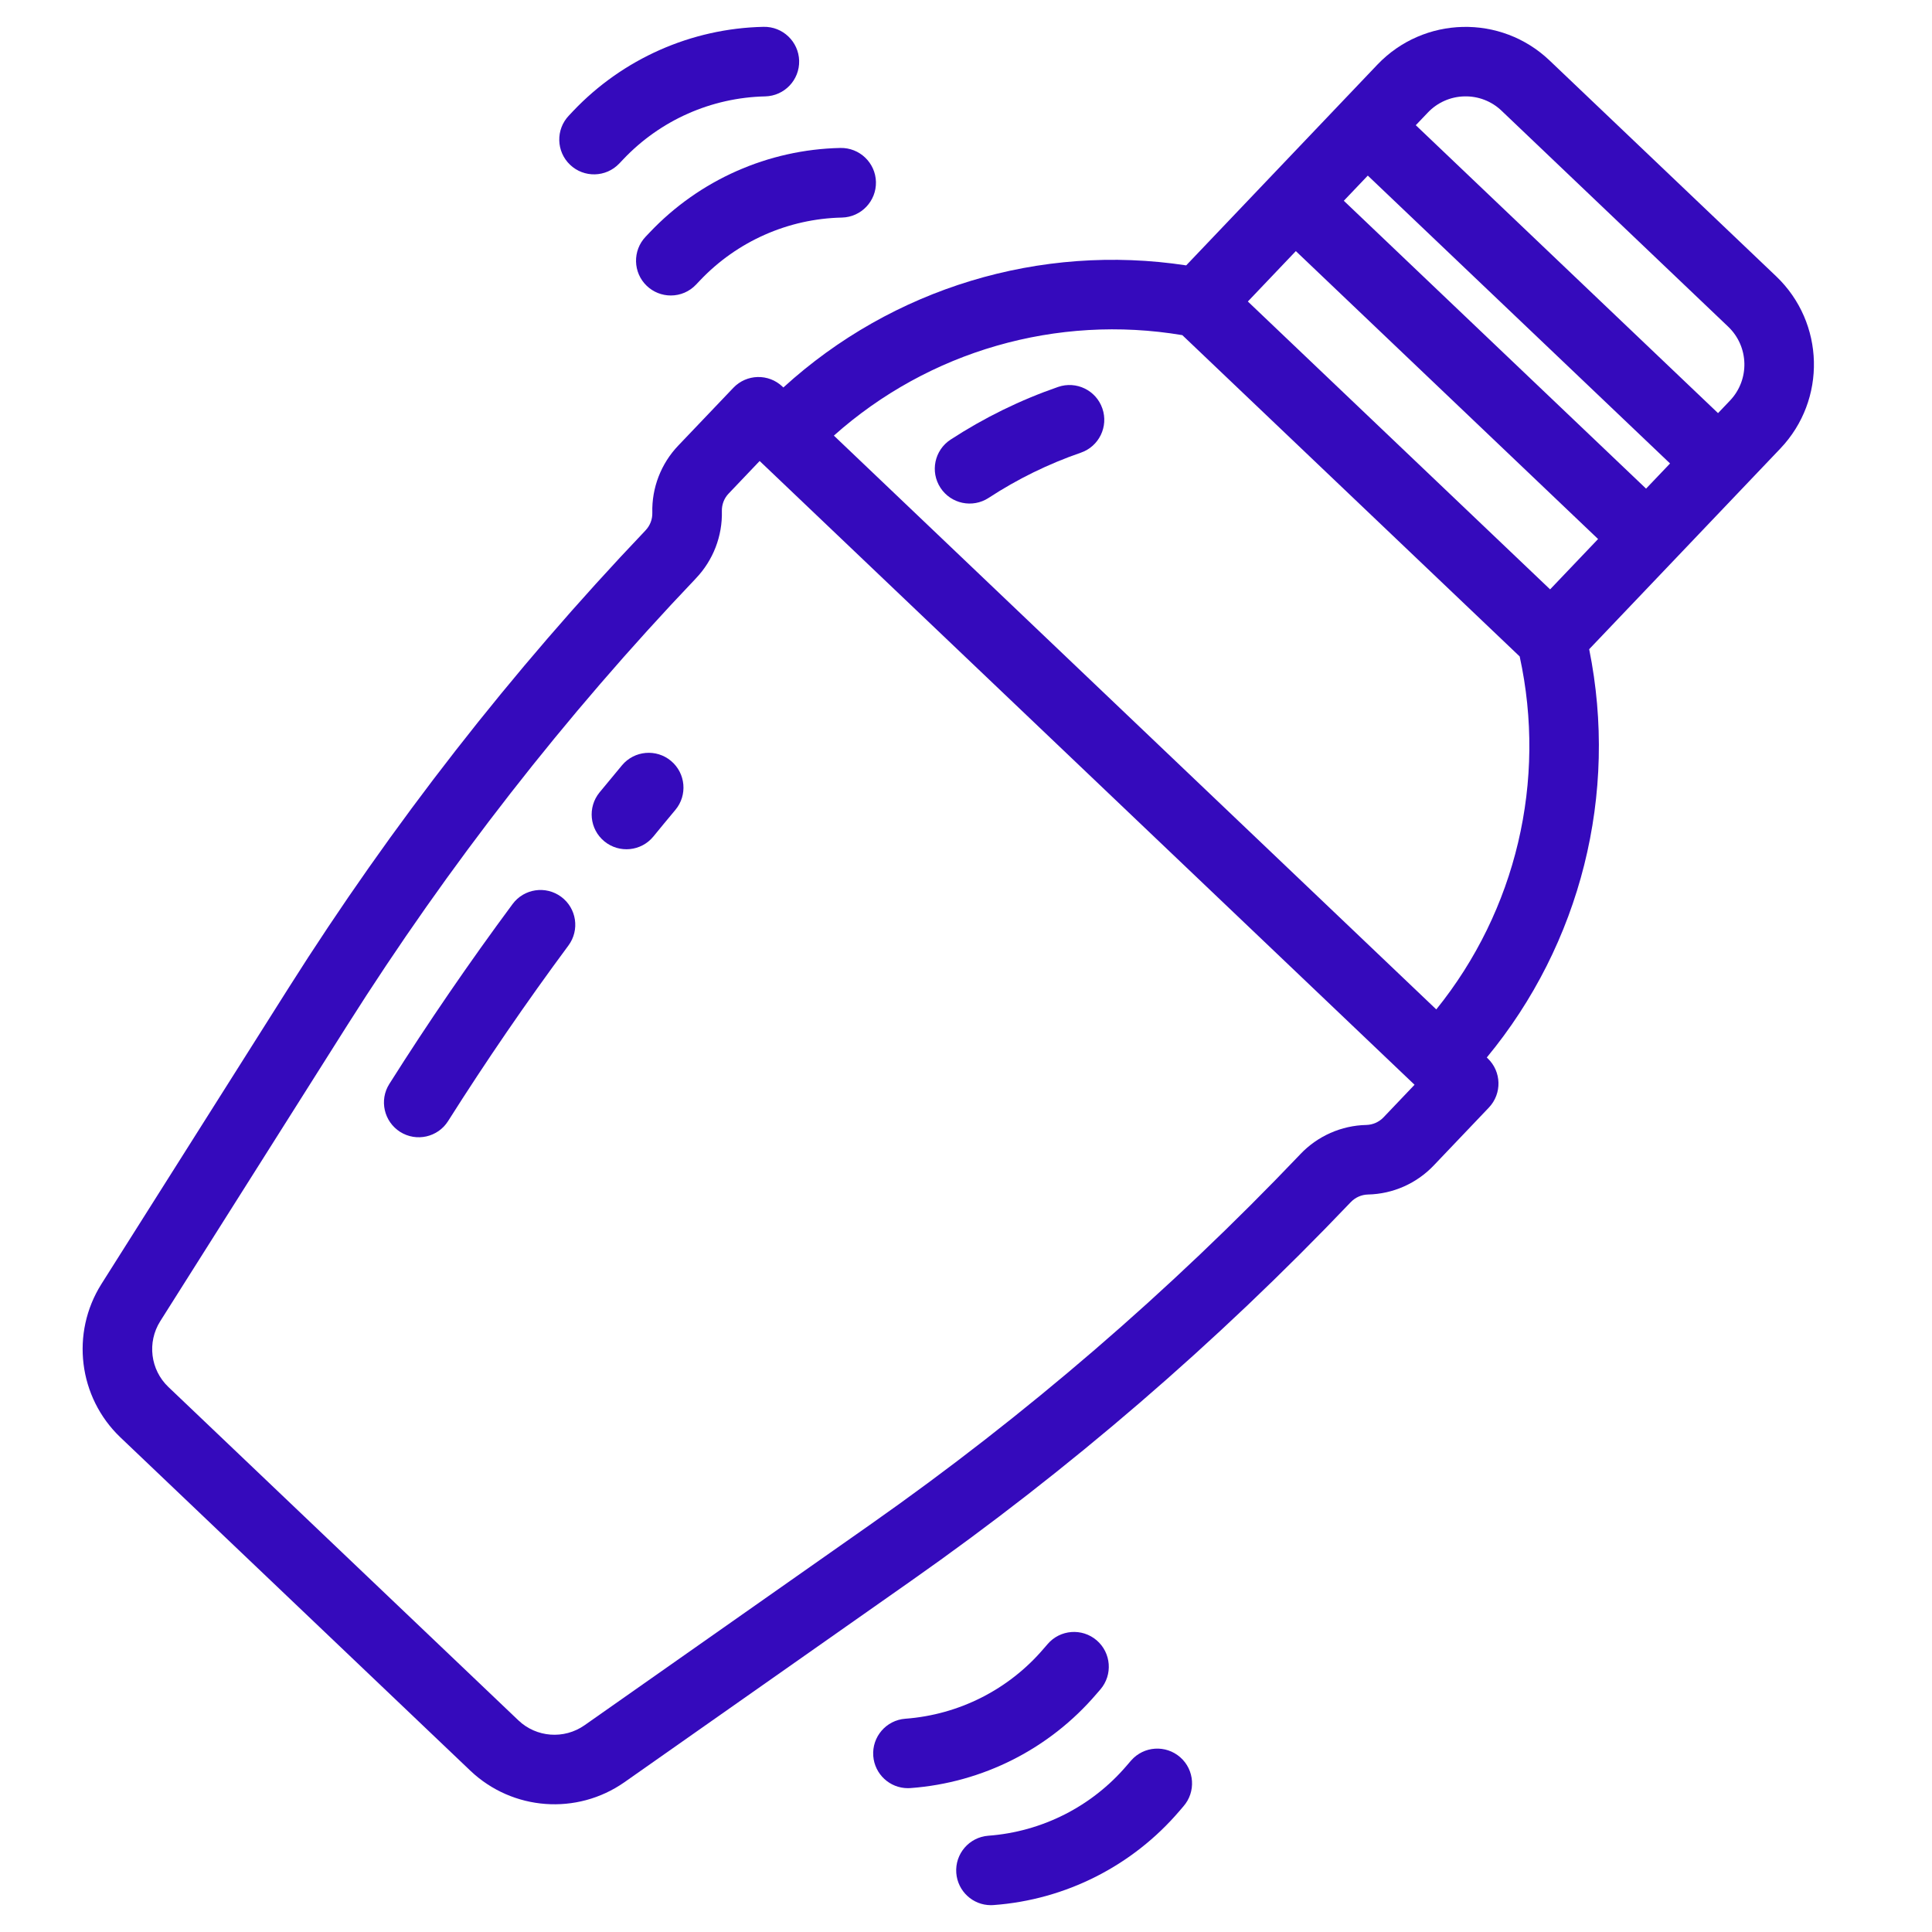 <svg xmlns="http://www.w3.org/2000/svg"  viewBox="0 0 36 36" fill="none">
    <g clip-path="url(#clip0_442_1878)">
        <path d="M28.873 1.126C27.966 0.263 26.531 0.298 25.666 1.204L22.103 4.945C19.386 4.531 16.627 5.368 14.597 7.22L14.58 7.204C14.321 6.957 13.911 6.967 13.664 7.227C13.664 7.227 13.664 7.227 13.664 7.227L12.639 8.302C12.317 8.639 12.143 9.09 12.155 9.555C12.158 9.677 12.113 9.794 12.029 9.882L12.021 9.891C9.532 12.505 7.306 15.358 5.377 18.409L1.889 23.927C1.314 24.841 1.461 26.035 2.242 26.782L8.766 32.996C9.55 33.739 10.749 33.829 11.634 33.21L16.977 29.457C19.93 27.383 22.671 25.021 25.161 22.409L25.17 22.4C25.254 22.312 25.369 22.261 25.49 22.258C25.956 22.248 26.398 22.052 26.718 21.714L27.743 20.638C27.99 20.378 27.98 19.968 27.721 19.721C27.721 19.721 27.721 19.721 27.721 19.721L27.704 19.705C29.456 17.587 30.157 14.791 29.612 12.097L33.175 8.357C34.038 7.449 34.003 6.014 33.097 5.149L28.873 1.126ZM27.285 1.796C27.543 1.789 27.794 1.885 27.98 2.064L32.203 6.088C32.591 6.459 32.606 7.074 32.237 7.463L32.013 7.698L26.381 2.333L26.605 2.098C26.782 1.911 27.027 1.802 27.285 1.796ZM30.672 9.105L25.04 3.741L25.487 3.272L31.119 8.636L30.672 9.105ZM28.884 10.982L23.252 5.618L24.146 4.679L29.778 10.044L28.884 10.982ZM25.78 20.82C25.696 20.908 25.58 20.959 25.459 20.962C24.994 20.972 24.552 21.168 24.231 21.505L24.223 21.514C21.792 24.065 19.115 26.371 16.232 28.397L10.89 32.149C10.51 32.414 9.996 32.376 9.66 32.057L3.136 25.843C2.802 25.523 2.739 25.012 2.985 24.62L6.473 19.101C8.357 16.123 10.529 13.338 12.959 10.786L12.967 10.777C13.289 10.44 13.463 9.989 13.451 9.524C13.448 9.402 13.493 9.284 13.577 9.197L14.155 8.59L26.358 20.213L25.78 20.82ZM26.763 18.809L22.472 14.722L15.538 8.117C17.307 6.54 19.695 5.852 22.031 6.245L28.317 12.232C28.823 14.547 28.252 16.966 26.763 18.809Z" fill="#350ABC"/>
        <path d="M19.716 7.21C19.011 7.454 18.338 7.784 17.712 8.192C17.413 8.388 17.328 8.789 17.524 9.089C17.72 9.389 18.121 9.473 18.421 9.278C18.957 8.927 19.535 8.644 20.14 8.435C20.479 8.318 20.658 7.949 20.541 7.611C20.424 7.272 20.055 7.093 19.716 7.21V7.21Z" fill="#350ABC"/>
        <path d="M10.457 16.711C10.17 16.498 9.764 16.558 9.551 16.846C8.748 17.929 7.975 19.057 7.255 20.197C7.063 20.499 7.154 20.899 7.456 21.091C7.759 21.282 8.159 21.192 8.35 20.889C9.054 19.776 9.808 18.676 10.592 17.618C10.805 17.33 10.745 16.924 10.457 16.711Z" fill="#350ABC"/>
        <path d="M12.504 14.179C12.23 13.949 11.821 13.985 11.591 14.259C11.45 14.427 11.31 14.596 11.171 14.766C10.945 15.043 10.985 15.451 11.262 15.678C11.54 15.905 11.948 15.864 12.175 15.587C12.31 15.421 12.447 15.256 12.584 15.092C12.814 14.818 12.778 14.409 12.504 14.179Z" fill="#350ABC"/>
        <path d="M12.499 5.506C12.677 5.506 12.846 5.434 12.968 5.305L13.045 5.224C13.735 4.497 14.687 4.075 15.689 4.054C16.047 4.045 16.33 3.748 16.322 3.39C16.313 3.032 16.016 2.749 15.658 2.757C14.312 2.786 13.033 3.353 12.107 4.33L12.03 4.411C11.784 4.67 11.793 5.08 12.052 5.327C12.173 5.442 12.333 5.506 12.499 5.506L12.499 5.506Z" fill="#350ABC"/>
        <path d="M14.891 1.132C14.881 0.775 14.585 0.492 14.227 0.5C12.881 0.529 11.602 1.096 10.676 2.073L10.6 2.154C10.353 2.413 10.363 2.823 10.622 3.07C10.881 3.317 11.291 3.307 11.538 3.048L11.615 2.967C12.305 2.239 13.257 1.818 14.259 1.796C14.617 1.787 14.9 1.49 14.891 1.132C14.891 1.132 14.891 1.132 14.891 1.132Z" fill="#350ABC"/>
        <path d="M20.435 30.565C20.163 30.332 19.754 30.363 19.521 30.635L19.448 30.719C18.798 31.482 17.869 31.952 16.869 32.026C16.512 32.053 16.245 32.364 16.272 32.721C16.298 33.059 16.579 33.32 16.918 33.32C16.934 33.32 16.951 33.32 16.968 33.318C18.311 33.219 19.558 32.587 20.432 31.563L20.505 31.479C20.738 31.207 20.706 30.798 20.435 30.565Z" fill="#350ABC"/>
        <path d="M17.819 34.901C17.845 35.239 18.126 35.5 18.464 35.5C18.481 35.5 18.498 35.5 18.514 35.498C19.857 35.4 21.105 34.767 21.979 33.743L22.051 33.659C22.287 33.39 22.261 32.98 21.992 32.744C21.723 32.508 21.314 32.534 21.078 32.803C21.074 32.807 21.071 32.811 21.067 32.815L20.995 32.899C20.344 33.662 19.415 34.132 18.416 34.206C18.059 34.233 17.792 34.544 17.819 34.901Z" fill="#350ABC"/>
    </g>
    <defs>
        <clipPath id="clip0_442_1878">
            <rect width="35" height="35" fill="white" transform="translate(0.17 0.5)"/>
        </clipPath>
    </defs>
</svg>